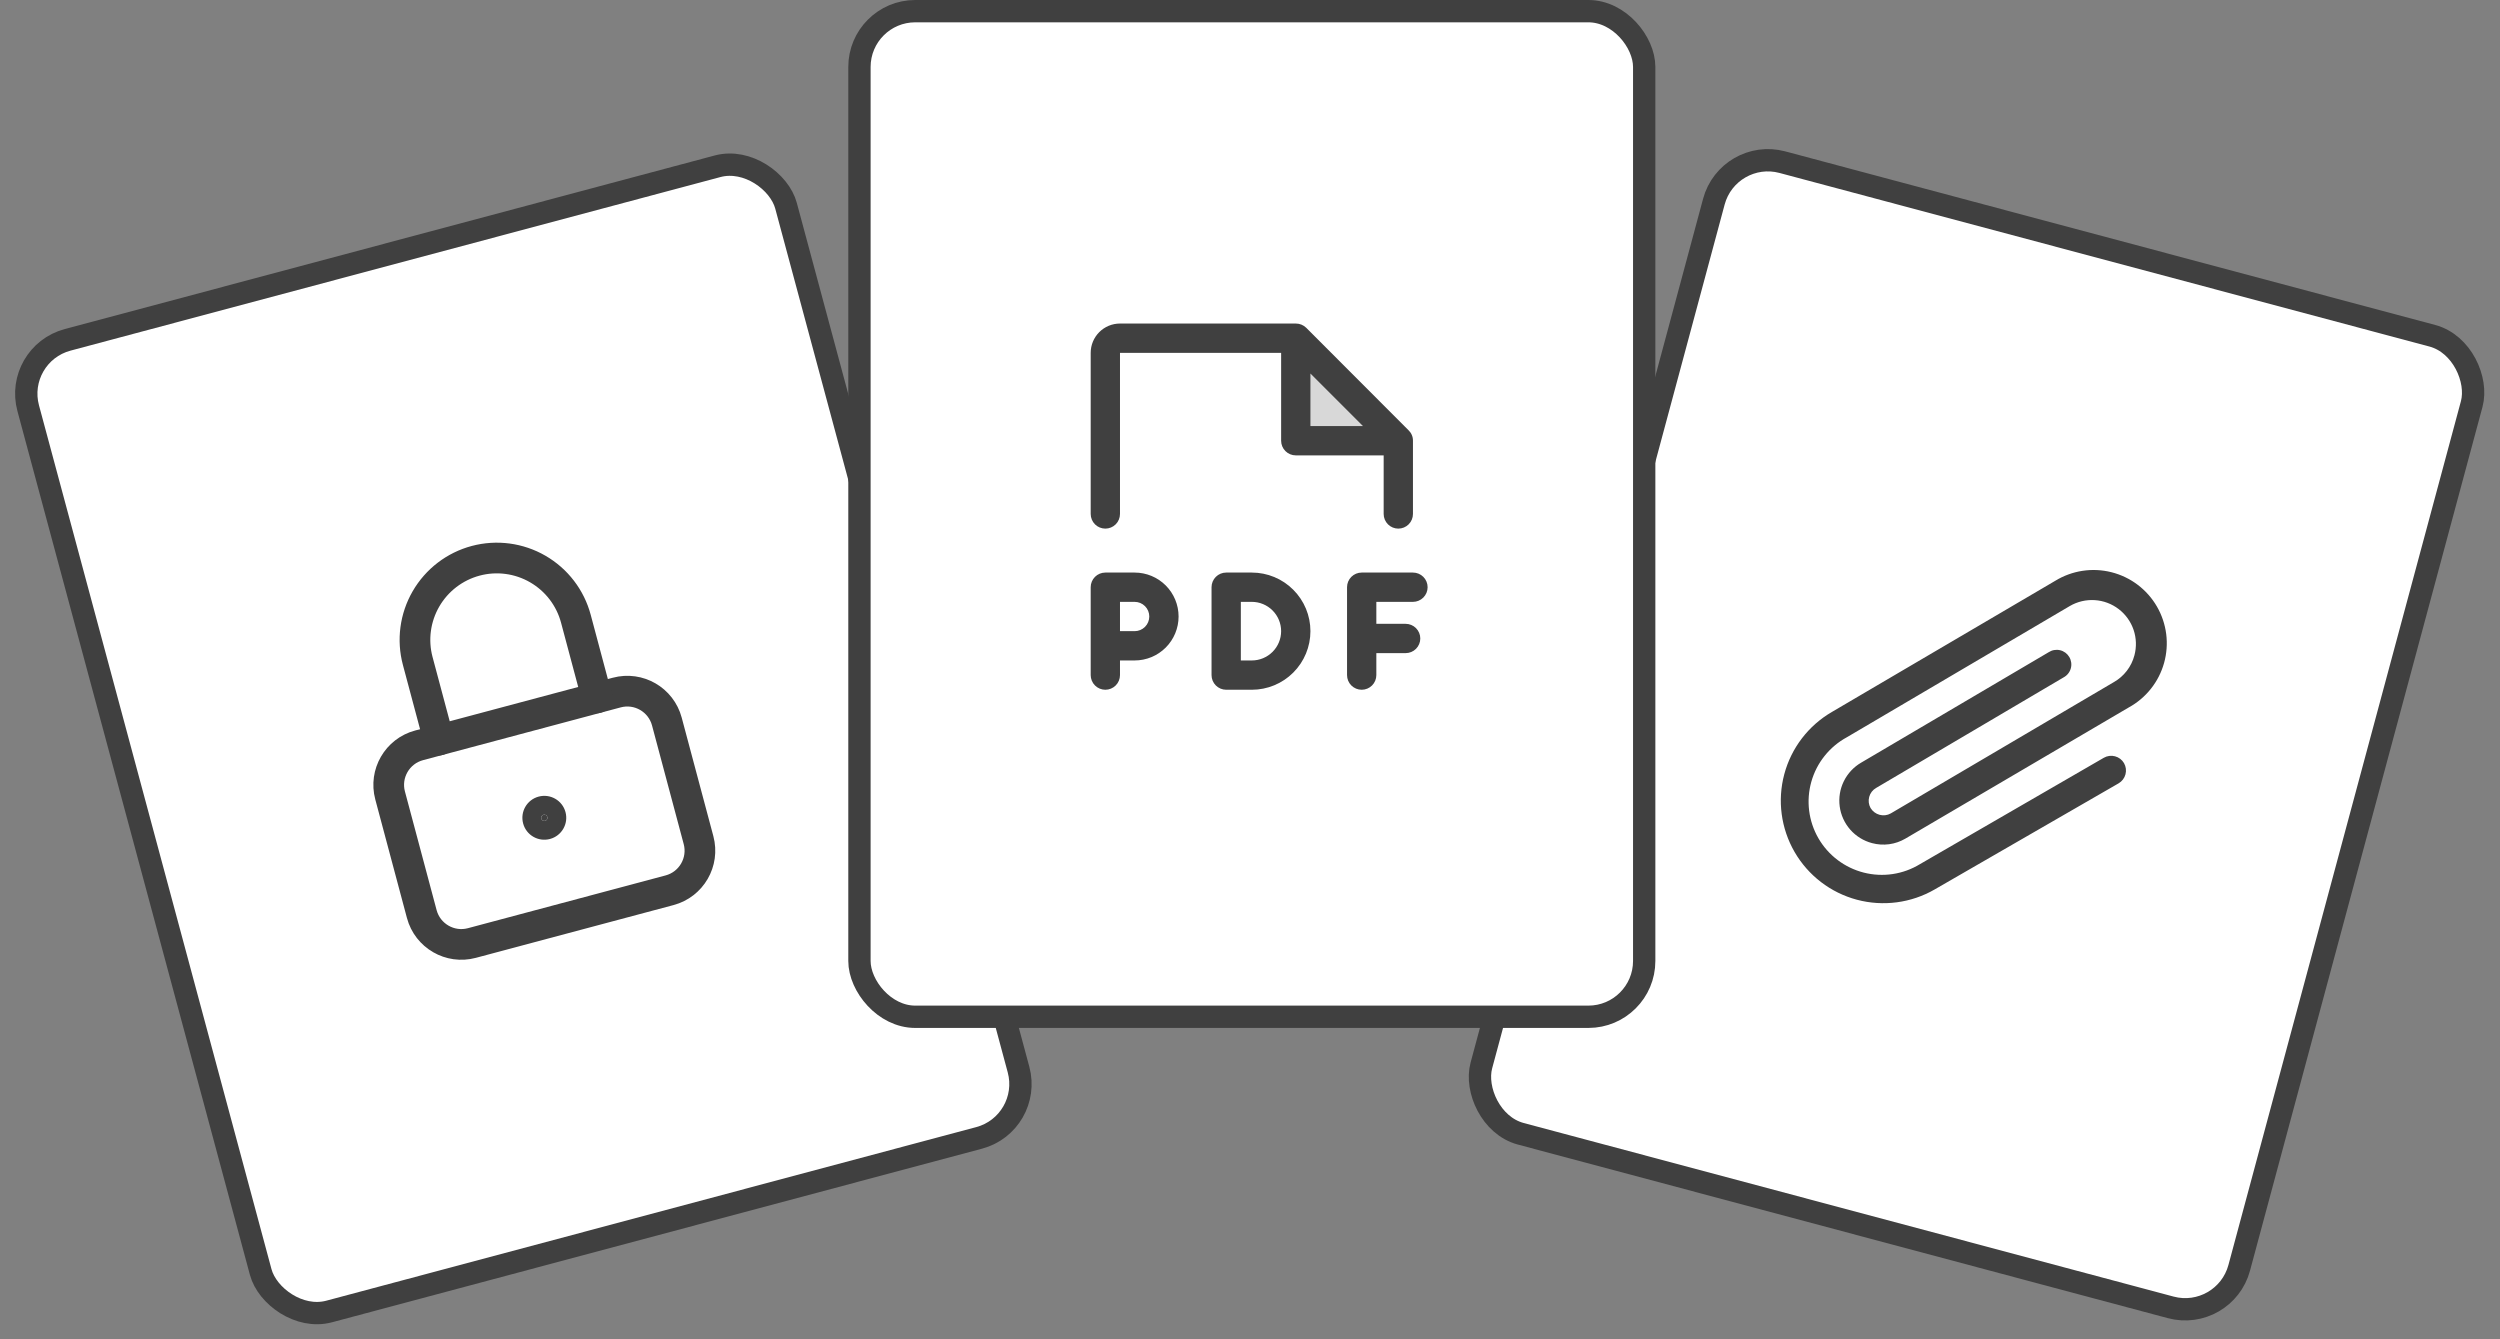 <svg width="224" height="120" viewBox="0 0 224 120" fill="none" xmlns="http://www.w3.org/2000/svg">
<rect x="0" y="0" width="224" height="120" fill="#808080" stroke="none"/>
<rect x="0.707" y="1.224" width="70.292" height="90.123" rx="5" transform="matrix(0.966 0.258 -0.26 0.966 154.498 11.873)" fill="white"/>
<g clip-path="url(#clip0_51_157)">
<path d="M190.312 68.378C190.486 68.682 190.533 69.042 190.443 69.38C190.353 69.719 190.132 70.008 189.83 70.185L173.35 79.692C171.241 80.912 168.733 81.244 166.379 80.616C164.024 79.987 162.016 78.449 160.796 76.34C159.576 74.23 159.243 71.723 159.872 69.368C160.501 67.014 162.039 65.006 164.148 63.786L184.146 52.042C184.892 51.584 185.723 51.279 186.589 51.147C187.454 51.014 188.338 51.057 189.187 51.271C190.037 51.485 190.834 51.868 191.534 52.395C192.233 52.923 192.82 53.585 193.259 54.343C193.698 55.101 193.981 55.939 194.092 56.808C194.202 57.677 194.137 58.559 193.901 59.402C193.665 60.246 193.263 61.034 192.717 61.719C192.172 62.405 191.495 62.974 190.726 63.394L170.728 75.137C170.281 75.4 169.786 75.572 169.272 75.642C168.757 75.711 168.234 75.678 167.733 75.543C166.979 75.344 166.301 74.925 165.785 74.339C165.27 73.754 164.939 73.028 164.837 72.255C164.734 71.482 164.863 70.695 165.208 69.995C165.553 69.296 166.098 68.714 166.774 68.325L183.558 58.44C183.707 58.343 183.874 58.276 184.049 58.245C184.223 58.214 184.403 58.218 184.576 58.258C184.749 58.298 184.912 58.373 185.056 58.478C185.199 58.584 185.319 58.717 185.41 58.87C185.5 59.023 185.558 59.193 185.581 59.369C185.604 59.545 185.591 59.724 185.542 59.895C185.494 60.066 185.411 60.225 185.299 60.363C185.187 60.501 185.049 60.615 184.891 60.698L168.103 70.598C167.951 70.684 167.818 70.799 167.711 70.937C167.604 71.074 167.526 71.232 167.481 71.4C167.389 71.737 167.433 72.097 167.604 72.401C167.786 72.699 168.074 72.915 168.41 73.007C168.747 73.099 169.107 73.055 169.411 72.883L189.397 61.12C189.849 60.864 190.244 60.52 190.561 60.109C190.878 59.698 191.109 59.228 191.242 58.726C191.445 57.973 191.42 57.176 191.17 56.437C190.92 55.698 190.455 55.05 189.836 54.576C189.217 54.101 188.471 53.821 187.692 53.772C186.913 53.722 186.138 53.904 185.463 54.296L165.477 66.059C164.707 66.478 164.029 67.046 163.483 67.731C162.936 68.415 162.532 69.202 162.295 70.045C162.057 70.888 161.991 71.771 162.1 72.64C162.209 73.509 162.49 74.347 162.928 75.106C163.366 75.865 163.952 76.528 164.65 77.057C165.348 77.585 166.145 77.969 166.994 78.185C167.843 78.401 168.727 78.445 169.593 78.314C170.459 78.183 171.29 77.88 172.037 77.422L188.505 67.895C188.809 67.721 189.17 67.674 189.508 67.765C189.847 67.855 190.136 68.075 190.312 68.378Z" fill="#404040"/>
</g>
<rect x="0.707" y="1.224" width="70.292" height="90.123" rx="5" transform="matrix(0.966 0.258 -0.26 0.966 154.498 11.873)" stroke="#404040" stroke-width="2"/>
<rect x="1.226" y="0.708" width="70.292" height="90.123" rx="5" transform="matrix(0.966 -0.258 0.26 0.966 -0.142 31.374)" fill="white"/>
<path d="M55.262 62.053L37.55 66.782C35.593 67.305 34.431 69.314 34.953 71.271L37.791 81.898C38.313 83.855 40.323 85.017 42.279 84.495L59.992 79.766C61.949 79.243 63.111 77.234 62.589 75.277L59.751 64.649C59.228 62.693 57.219 61.53 55.262 62.053Z" stroke="#404040" stroke-width="2.75" stroke-linecap="round" stroke-linejoin="round"/>
<path fill-rule="evenodd" clip-rule="evenodd" d="M48.698 73.003C48.548 73.043 48.459 73.197 48.5 73.347C48.54 73.496 48.694 73.585 48.843 73.545C48.993 73.505 49.082 73.351 49.042 73.201C49.002 73.052 48.848 72.963 48.698 73.003ZM46.873 73.783C46.592 72.734 47.214 71.656 48.262 71.376C49.311 71.095 50.388 71.717 50.669 72.765C50.95 73.814 50.328 74.891 49.279 75.172C48.231 75.453 47.153 74.831 46.873 73.783Z" fill="#404040"/>
<path d="M48.5 73.347C48.459 73.197 48.548 73.043 48.698 73.003C48.848 72.963 49.002 73.052 49.042 73.201C49.082 73.351 48.993 73.505 48.843 73.545C48.694 73.585 48.54 73.496 48.5 73.347Z" fill="#404040"/>
<path d="M39.321 66.309L37.429 59.224C36.927 57.345 37.193 55.344 38.167 53.66C39.141 51.977 40.743 50.749 42.622 50.247C44.502 49.745 46.503 50.011 48.186 50.985C49.87 51.959 51.098 53.561 51.599 55.441L53.491 62.526" stroke="#404040" stroke-width="2.75" stroke-linecap="round" stroke-linejoin="round"/>
<rect x="1.226" y="0.708" width="70.292" height="90.123" rx="5" transform="matrix(0.966 -0.258 0.26 0.966 -0.142 31.374)" stroke="#404040" stroke-width="2"/>
<rect x="77.007" y="1" width="70.313" height="90.103" rx="5" fill="white"/>
<path opacity="0.2" d="M125.289 39.489H116.101V30.302L125.289 39.489Z" fill="#404040"/>
<path d="M99.039 47.364C99.387 47.364 99.721 47.226 99.967 46.98C100.213 46.734 100.351 46.4 100.351 46.052V31.614H114.789V39.489C114.789 39.837 114.927 40.171 115.173 40.417C115.419 40.663 115.753 40.802 116.101 40.802H123.976V46.052C123.976 46.4 124.115 46.734 124.361 46.98C124.607 47.226 124.941 47.364 125.289 47.364C125.637 47.364 125.971 47.226 126.217 46.98C126.463 46.734 126.601 46.4 126.601 46.052V39.489C126.604 39.315 126.57 39.141 126.502 38.98C126.435 38.819 126.334 38.674 126.208 38.554L117.036 29.367C116.786 29.123 116.451 28.987 116.101 28.989H100.351C99.655 28.989 98.987 29.266 98.495 29.758C98.003 30.25 97.726 30.918 97.726 31.614V46.052C97.726 46.4 97.865 46.734 98.111 46.98C98.357 47.226 98.691 47.364 99.039 47.364ZM117.414 33.468L122.122 38.177H117.414V33.468ZM101.664 51.302H99.039C98.691 51.302 98.357 51.44 98.111 51.686C97.865 51.932 97.726 52.266 97.726 52.614V60.489C97.726 60.837 97.865 61.171 98.111 61.417C98.357 61.663 98.691 61.802 99.039 61.802C99.387 61.802 99.721 61.663 99.967 61.417C100.213 61.171 100.351 60.837 100.351 60.489V59.177H101.664C102.708 59.177 103.71 58.762 104.448 58.023C105.186 57.285 105.601 56.284 105.601 55.239C105.601 54.195 105.186 53.194 104.448 52.455C103.71 51.717 102.708 51.302 101.664 51.302ZM101.664 56.552H100.351V53.927H101.664C102.012 53.927 102.346 54.065 102.592 54.311C102.838 54.557 102.976 54.891 102.976 55.239C102.976 55.587 102.838 55.921 102.592 56.167C102.346 56.413 102.012 56.552 101.664 56.552V56.552ZM123.32 53.927V55.895H125.945C126.293 55.895 126.627 56.034 126.873 56.28C127.119 56.526 127.258 56.86 127.258 57.208C127.258 57.556 127.119 57.89 126.873 58.136C126.627 58.382 126.293 58.52 125.945 58.52H123.32V60.489C123.32 60.837 123.182 61.171 122.936 61.417C122.69 61.663 122.356 61.802 122.008 61.802C121.659 61.802 121.326 61.663 121.079 61.417C120.833 61.171 120.695 60.837 120.695 60.489V52.614C120.695 52.266 120.833 51.932 121.079 51.686C121.326 51.44 121.659 51.302 122.008 51.302H126.601C126.949 51.302 127.283 51.44 127.529 51.686C127.776 51.932 127.914 52.266 127.914 52.614C127.914 52.962 127.776 53.296 127.529 53.542C127.283 53.788 126.949 53.927 126.601 53.927H123.32ZM112.164 51.302H109.867C109.519 51.302 109.185 51.44 108.939 51.686C108.693 51.932 108.554 52.266 108.554 52.614V60.489C108.554 60.837 108.693 61.171 108.939 61.417C109.185 61.663 109.519 61.802 109.867 61.802H112.164C113.556 61.802 114.892 61.249 115.876 60.264C116.861 59.279 117.414 57.944 117.414 56.552C117.414 55.159 116.861 53.824 115.876 52.84C114.892 51.855 113.556 51.302 112.164 51.302ZM112.164 59.177H111.179V53.927H112.164C112.86 53.927 113.528 54.203 114.02 54.696C114.512 55.188 114.789 55.856 114.789 56.552C114.789 57.248 114.512 57.916 114.02 58.408C113.528 58.9 112.86 59.177 112.164 59.177V59.177Z" fill="#404040"/>
<rect x="77.007" y="1" width="70.313" height="90.103" rx="5" stroke="#404040" stroke-width="2"/>
<defs>
<clipPath id="clip0_51_157">
<rect width="42" height="42" fill="white" transform="translate(162.249 40.117) rotate(14.95)"/>
</clipPath>
</defs>
</svg>
